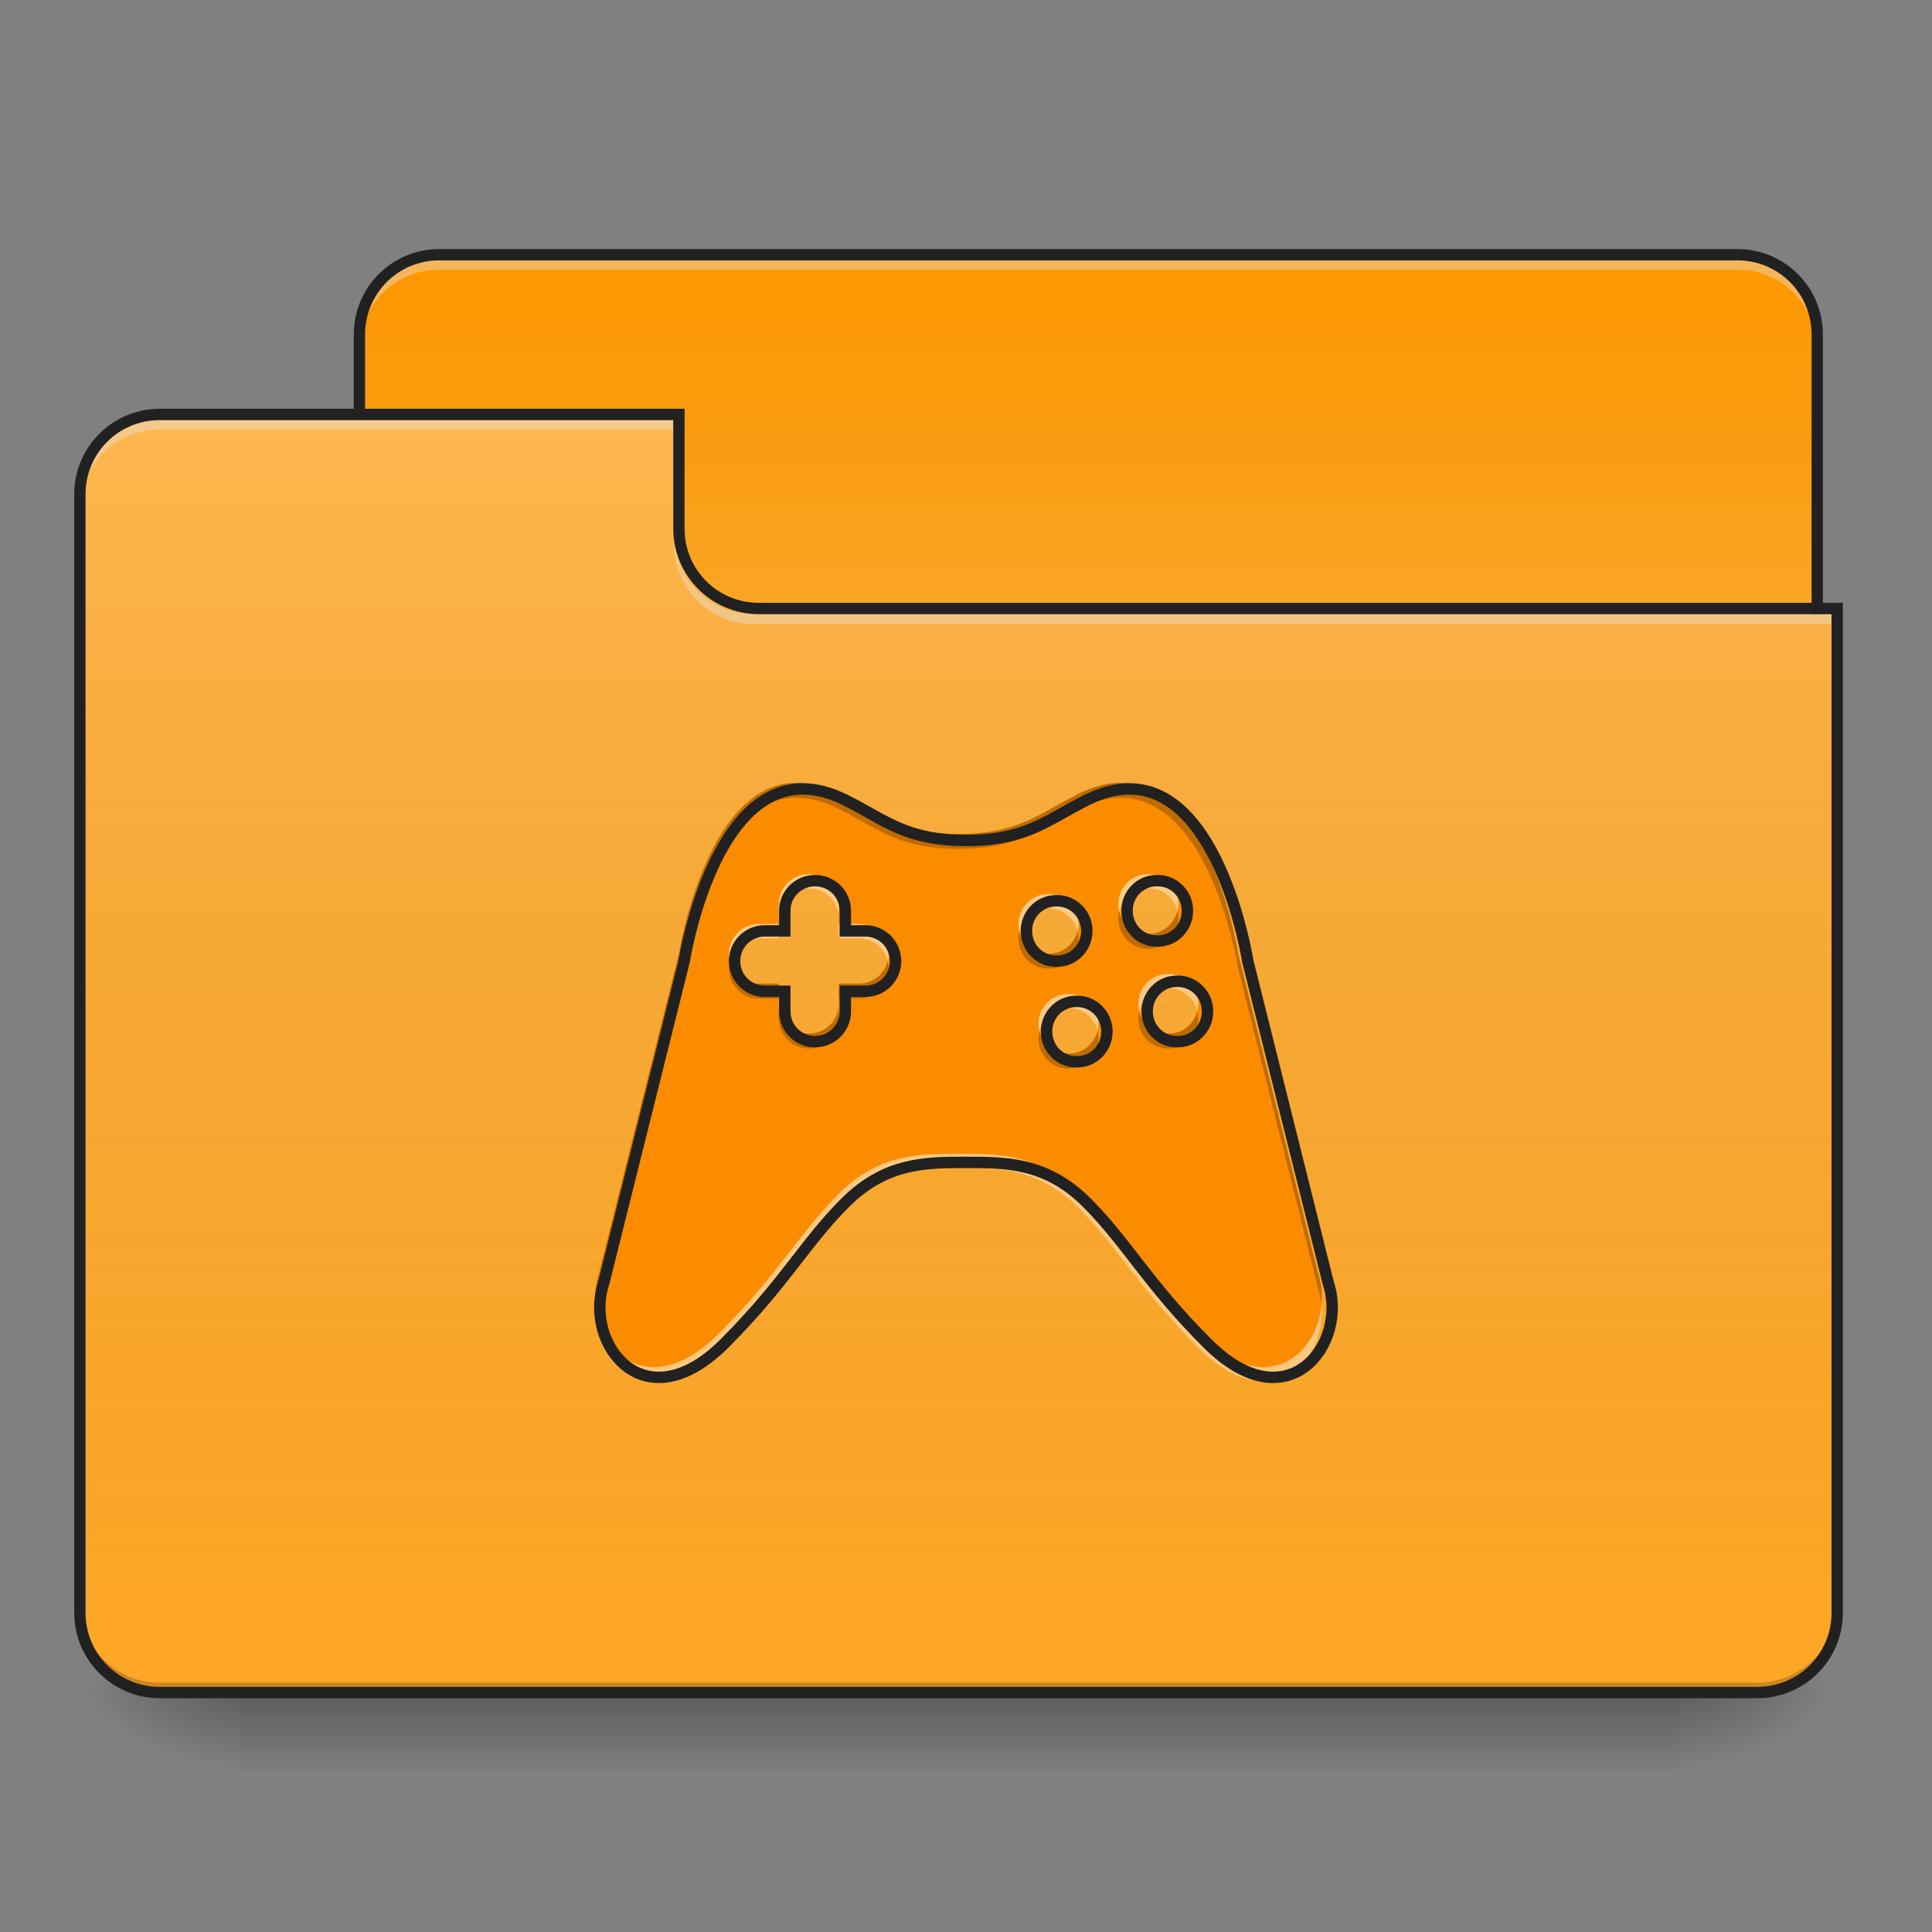 <?xml version="1.0" encoding="UTF-8"?>
<svg xmlns="http://www.w3.org/2000/svg" xmlns:xlink="http://www.w3.org/1999/xlink" width="48px" height="48px" viewBox="0 0 48 48" version="1.1">
<rect x="0" y="0" width="48" height="48" fill="#808080" stroke="none"/>
<defs>
<linearGradient id="linear0" gradientUnits="userSpaceOnUse" x1="254" y1="233.5" x2="254" y2="254.667" gradientTransform="matrix(0.094,0,0,0.094,-0,20.158)">
<stop offset="0" style="stop-color:rgb(0%,0%,0%);stop-opacity:0.275;"/>
<stop offset="1" style="stop-color:rgb(0%,0%,0%);stop-opacity:0;"/>
</linearGradient>
<radialGradient id="radial0" gradientUnits="userSpaceOnUse" cx="450.909" cy="189.579" fx="450.909" fy="189.579" r="21.167" gradientTransform="matrix(0,-0.117,-0.211,-0,81.173,95.393)">
<stop offset="0" style="stop-color:rgb(0%,0%,0%);stop-opacity:0.314;"/>
<stop offset="0.222" style="stop-color:rgb(0%,0%,0%);stop-opacity:0.275;"/>
<stop offset="1" style="stop-color:rgb(0%,0%,0%);stop-opacity:0;"/>
</radialGradient>
<radialGradient id="radial1" gradientUnits="userSpaceOnUse" cx="450.909" cy="189.579" fx="450.909" fy="189.579" r="21.167" gradientTransform="matrix(-0,0.117,0.211,0,-33.543,-11.291)">
<stop offset="0" style="stop-color:rgb(0%,0%,0%);stop-opacity:0.314;"/>
<stop offset="0.222" style="stop-color:rgb(0%,0%,0%);stop-opacity:0.275;"/>
<stop offset="1" style="stop-color:rgb(0%,0%,0%);stop-opacity:0;"/>
</radialGradient>
<radialGradient id="radial2" gradientUnits="userSpaceOnUse" cx="450.909" cy="189.579" fx="450.909" fy="189.579" r="21.167" gradientTransform="matrix(-0,-0.117,0.211,-0,-33.543,95.393)">
<stop offset="0" style="stop-color:rgb(0%,0%,0%);stop-opacity:0.314;"/>
<stop offset="0.222" style="stop-color:rgb(0%,0%,0%);stop-opacity:0.275;"/>
<stop offset="1" style="stop-color:rgb(0%,0%,0%);stop-opacity:0;"/>
</radialGradient>
<radialGradient id="radial3" gradientUnits="userSpaceOnUse" cx="450.909" cy="189.579" fx="450.909" fy="189.579" r="21.167" gradientTransform="matrix(0,0.117,-0.211,0,81.173,-11.291)">
<stop offset="0" style="stop-color:rgb(0%,0%,0%);stop-opacity:0.314;"/>
<stop offset="0.222" style="stop-color:rgb(0%,0%,0%);stop-opacity:0.275;"/>
<stop offset="1" style="stop-color:rgb(0%,0%,0%);stop-opacity:0;"/>
</radialGradient>
<linearGradient id="linear1" gradientUnits="userSpaceOnUse" x1="254" y1="-147.5" x2="254" y2="-31.083" gradientTransform="matrix(0.094,0,0,0.094,0,20.158)">
<stop offset="0" style="stop-color:rgb(64.314%,64.314%,64.314%);stop-opacity:0;"/>
<stop offset="1" style="stop-color:rgb(100%,100%,100%);stop-opacity:0.196;"/>
</linearGradient>
<linearGradient id="linear2" gradientUnits="userSpaceOnUse" x1="254" y1="233.5" x2="254" y2="-105.167" gradientTransform="matrix(0.094,0,0,0.094,-0,20.158)">
<stop offset="0" style="stop-color:rgb(34.51%,34.51%,34.51%);stop-opacity:0;"/>
<stop offset="1" style="stop-color:rgb(98.039%,98.039%,98.039%);stop-opacity:0.196;"/>
</linearGradient>
</defs>
<g id="surface1">
<path style=" stroke:none;fill-rule:nonzero;fill:url(#linear0);" d="M 5.953 42.051 L 41.676 42.051 L 41.676 44.035 L 5.953 44.035 Z M 5.953 42.051 "/>
<path style=" stroke:none;fill-rule:nonzero;fill:url(#radial0);" d="M 41.676 42.051 L 45.645 42.051 L 45.645 40.066 L 41.676 40.066 Z M 41.676 42.051 "/>
<path style=" stroke:none;fill-rule:nonzero;fill:url(#radial1);" d="M 5.953 42.051 L 1.984 42.051 L 1.984 44.035 L 5.953 44.035 Z M 5.953 42.051 "/>
<path style=" stroke:none;fill-rule:nonzero;fill:url(#radial2);" d="M 5.953 42.051 L 1.984 42.051 L 1.984 40.066 L 5.953 40.066 Z M 5.953 42.051 "/>
<path style=" stroke:none;fill-rule:nonzero;fill:url(#radial3);" d="M 41.676 42.051 L 45.645 42.051 L 45.645 44.035 L 41.676 44.035 Z M 41.676 42.051 "/>
<path style=" stroke:none;fill-rule:nonzero;fill:rgb(100%,59.608%,0%);fill-opacity:1;" d="M 10.914 6.328 L 43.164 6.328 C 44.262 6.328 45.148 7.219 45.148 8.312 L 45.148 15.754 C 45.148 16.852 44.262 17.738 43.164 17.738 L 10.914 17.738 C 9.82 17.738 8.93 16.852 8.93 15.754 L 8.93 8.312 C 8.93 7.219 9.82 6.328 10.914 6.328 Z M 10.914 6.328 "/>
<path style=" stroke:none;fill-rule:nonzero;fill:url(#linear1);" d="M 10.914 6.328 L 43.164 6.328 C 44.262 6.328 45.148 7.219 45.148 8.312 L 45.148 15.754 C 45.148 16.852 44.262 17.738 43.164 17.738 L 10.914 17.738 C 9.82 17.738 8.93 16.852 8.93 15.754 L 8.93 8.312 C 8.93 7.219 9.82 6.328 10.914 6.328 Z M 10.914 6.328 "/>
<path style=" stroke:none;fill-rule:nonzero;fill:rgb(90.196%,90.196%,90.196%);fill-opacity:0.392;" d="M 10.914 6.453 C 9.816 6.453 8.93 7.336 8.93 8.438 L 8.93 8.684 C 8.93 7.586 9.816 6.699 10.914 6.699 L 43.164 6.699 C 44.266 6.699 45.148 7.586 45.148 8.684 L 45.148 8.438 C 45.148 7.336 44.266 6.453 43.164 6.453 Z M 10.914 6.453 "/>
<path style=" stroke:none;fill-rule:nonzero;fill:rgb(12.941%,12.941%,12.941%);fill-opacity:1;" d="M 10.914 6.188 C 9.738 6.188 8.789 7.137 8.789 8.312 L 8.789 15.754 C 8.789 16.93 9.738 17.879 10.914 17.879 L 43.164 17.879 C 44.34 17.879 45.289 16.93 45.289 15.754 L 45.289 8.312 C 45.289 7.137 44.34 6.188 43.164 6.188 Z M 10.914 6.469 L 43.164 6.469 C 44.188 6.469 45.008 7.289 45.008 8.312 L 45.008 15.754 C 45.008 16.781 44.188 17.598 43.164 17.598 L 10.914 17.598 C 9.891 17.598 9.07 16.781 9.07 15.754 L 9.07 8.312 C 9.07 7.289 9.891 6.469 10.914 6.469 Z M 10.914 6.469 "/>
<path style=" stroke:none;fill-rule:nonzero;fill:rgb(100%,65.49%,14.902%);fill-opacity:1;" d="M 3.969 10.297 C 2.871 10.297 1.984 11.184 1.984 12.281 L 1.984 40.066 C 1.984 41.164 2.871 42.051 3.969 42.051 L 43.66 42.051 C 44.762 42.051 45.645 41.164 45.645 40.066 L 45.645 15.258 L 18.852 15.258 C 17.754 15.258 16.867 14.375 16.867 13.273 L 16.867 10.297 Z M 3.969 10.297 "/>
<path style=" stroke:none;fill-rule:nonzero;fill:url(#linear2);" d="M 3.969 10.297 C 2.871 10.297 1.984 11.184 1.984 12.281 L 1.984 40.066 C 1.984 41.164 2.871 42.051 3.969 42.051 L 43.66 42.051 C 44.762 42.051 45.645 41.164 45.645 40.066 L 45.645 15.258 L 18.852 15.258 C 17.754 15.258 16.867 14.375 16.867 13.273 L 16.867 10.297 Z M 3.969 10.297 "/>
<path style=" stroke:none;fill-rule:nonzero;fill:rgb(0%,0%,0%);fill-opacity:0.196;" d="M 3.969 42.051 C 2.871 42.051 1.984 41.164 1.984 40.066 L 1.984 39.816 C 1.984 40.918 2.871 41.805 3.969 41.805 L 43.66 41.805 C 44.762 41.805 45.645 40.918 45.645 39.816 L 45.645 40.066 C 45.645 41.164 44.762 42.051 43.66 42.051 Z M 3.969 42.051 "/>
<path style=" stroke:none;fill-rule:nonzero;fill:rgb(90.196%,90.196%,90.196%);fill-opacity:0.392;" d="M 3.969 10.422 C 2.871 10.422 1.984 11.309 1.984 12.406 L 1.984 12.656 C 1.984 11.555 2.871 10.672 3.969 10.672 L 16.867 10.672 L 16.867 10.422 Z M 3.969 10.422 "/>
<path style=" stroke:none;fill-rule:nonzero;fill:rgb(90.196%,90.196%,90.196%);fill-opacity:0.392;" d="M 18.73 15.508 C 17.629 15.508 16.746 14.621 16.746 13.523 L 16.746 13.273 C 16.746 14.375 17.629 15.262 18.73 15.258 L 45.645 15.258 L 45.645 15.508 Z M 18.73 15.508 "/>
<path style=" stroke:none;fill-rule:nonzero;fill:rgb(12.941%,12.941%,12.941%);fill-opacity:1;" d="M 3.969 10.156 C 2.793 10.156 1.844 11.109 1.844 12.281 L 1.844 40.066 C 1.844 41.242 2.793 42.191 3.969 42.191 L 43.66 42.191 C 44.836 42.191 45.785 41.242 45.785 40.066 L 45.785 14.977 L 18.852 14.977 C 17.828 14.977 17.008 14.156 17.008 13.133 L 17.008 10.156 Z M 3.969 10.438 L 16.727 10.438 L 16.727 13.133 C 16.727 14.309 17.68 15.258 18.852 15.258 L 45.504 15.258 L 45.504 40.066 C 45.504 41.09 44.684 41.91 43.66 41.91 L 3.969 41.91 C 2.945 41.91 2.125 41.09 2.125 40.066 L 2.125 12.281 C 2.125 11.258 2.945 10.438 3.969 10.438 Z M 3.969 10.438 "/>
<path style=" stroke:none;fill-rule:nonzero;fill:rgb(98.431%,54.902%,0%);fill-opacity:1;" d="M 19.777 19.449 C 17.531 19.465 16.867 23.695 16.867 23.695 L 14.883 31.633 C 14.387 33.121 15.875 35.105 17.859 33.121 C 19.348 31.633 19.844 30.641 20.84 29.648 C 21.832 28.656 22.824 28.656 23.816 28.656 C 24.809 28.656 25.801 28.656 26.793 29.648 C 27.785 30.641 28.281 31.633 29.77 33.121 C 31.754 35.105 33.242 33.121 32.746 31.633 L 30.762 23.695 C 30.762 23.695 30.102 19.465 27.855 19.449 C 27.531 19.445 27.18 19.531 26.793 19.723 C 25.801 20.219 25.305 20.719 23.816 20.719 C 22.328 20.719 21.832 20.219 20.84 19.723 C 20.449 19.531 20.098 19.445 19.777 19.449 Z M 20.094 21.711 C 20.508 21.711 20.84 22.039 20.84 22.453 L 20.84 22.949 L 21.336 22.949 C 21.746 22.949 22.078 23.281 22.078 23.695 C 22.078 24.105 21.746 24.438 21.336 24.438 L 20.84 24.438 L 20.84 24.934 C 20.84 25.348 20.508 25.68 20.094 25.68 C 19.68 25.68 19.348 25.348 19.348 24.934 L 19.348 24.438 L 18.852 24.438 C 18.441 24.438 18.109 24.105 18.109 23.695 C 18.109 23.281 18.441 22.949 18.852 22.949 L 19.348 22.949 L 19.348 22.453 C 19.348 22.039 19.68 21.711 20.094 21.711 Z M 28.516 21.711 L 28.543 21.711 C 28.945 21.711 29.273 22.039 29.273 22.453 C 29.273 22.867 28.945 23.199 28.543 23.199 L 28.516 23.199 C 28.109 23.199 27.785 22.867 27.785 22.453 C 27.785 22.039 28.109 21.711 28.516 21.711 Z M 26.035 22.207 L 26.062 22.207 C 26.465 22.207 26.793 22.539 26.793 22.949 C 26.793 23.363 26.465 23.695 26.062 23.695 L 26.035 23.695 C 25.629 23.695 25.305 23.363 25.305 22.949 C 25.305 22.539 25.629 22.207 26.035 22.207 Z M 29.012 24.191 L 29.039 24.191 C 29.441 24.191 29.77 24.523 29.77 24.934 C 29.77 25.348 29.441 25.68 29.039 25.68 L 29.012 25.68 C 28.605 25.68 28.281 25.348 28.281 24.934 C 28.281 24.523 28.605 24.191 29.012 24.191 Z M 26.531 24.688 L 26.559 24.688 C 26.961 24.688 27.289 25.02 27.289 25.43 C 27.289 25.844 26.961 26.176 26.559 26.176 L 26.531 26.176 C 26.125 26.176 25.801 25.844 25.801 25.43 C 25.801 25.02 26.125 24.688 26.531 24.688 Z M 26.531 24.688 "/>
<path style=" stroke:none;fill-rule:nonzero;fill:rgb(0%,0%,0%);fill-opacity:0.235;" d="M 19.777 19.449 C 17.531 19.465 16.867 23.695 16.867 23.695 L 14.883 31.633 C 14.797 31.887 14.773 32.16 14.797 32.422 C 14.809 32.281 14.84 32.141 14.883 32.004 L 16.867 24.066 C 16.867 24.066 17.531 19.836 19.777 19.82 C 20.098 19.82 20.449 19.902 20.84 20.098 C 21.832 20.594 22.328 21.09 23.816 21.09 C 25.305 21.09 25.801 20.594 26.793 20.098 C 27.18 19.902 27.531 19.82 27.855 19.82 C 30.102 19.836 30.762 24.066 30.762 24.066 L 32.746 32.004 C 32.789 32.141 32.82 32.281 32.832 32.422 C 32.855 32.16 32.832 31.887 32.746 31.633 L 30.762 23.695 C 30.762 23.695 30.102 19.465 27.855 19.449 C 27.531 19.445 27.18 19.531 26.793 19.723 C 25.801 20.219 25.305 20.719 23.816 20.719 C 22.328 20.719 21.832 20.219 20.84 19.723 C 20.449 19.531 20.098 19.445 19.777 19.449 Z M 27.809 22.641 C 27.793 22.699 27.785 22.762 27.785 22.824 C 27.785 23.238 28.109 23.57 28.516 23.57 L 28.543 23.57 C 28.945 23.57 29.273 23.238 29.273 22.824 C 29.273 22.762 29.266 22.699 29.25 22.641 C 29.168 22.961 28.883 23.199 28.543 23.199 L 28.516 23.199 C 28.172 23.199 27.887 22.961 27.809 22.641 Z M 25.324 23.137 C 25.312 23.195 25.305 23.258 25.305 23.32 C 25.305 23.734 25.629 24.066 26.035 24.066 L 26.062 24.066 C 26.465 24.066 26.793 23.734 26.793 23.32 C 26.793 23.258 26.785 23.195 26.77 23.137 C 26.688 23.457 26.402 23.695 26.062 23.695 L 26.035 23.695 C 25.691 23.695 25.406 23.457 25.324 23.137 Z M 18.133 23.879 C 18.117 23.938 18.109 24 18.109 24.066 C 18.109 24.477 18.441 24.809 18.852 24.809 L 19.348 24.809 L 19.348 24.438 L 18.852 24.438 C 18.504 24.438 18.215 24.203 18.133 23.879 Z M 22.055 23.879 C 21.973 24.203 21.684 24.438 21.336 24.438 L 20.84 24.438 L 20.84 24.809 L 21.336 24.809 C 21.746 24.809 22.078 24.477 22.078 24.066 C 22.078 24 22.07 23.938 22.055 23.879 Z M 19.348 24.934 L 19.348 25.305 C 19.348 25.719 19.68 26.051 20.094 26.051 C 20.508 26.051 20.84 25.719 20.84 25.305 L 20.84 24.934 C 20.84 25.348 20.508 25.68 20.094 25.68 C 19.68 25.68 19.348 25.348 19.348 24.934 Z M 28.305 25.121 C 28.289 25.18 28.281 25.242 28.281 25.305 C 28.281 25.719 28.605 26.051 29.012 26.051 L 29.039 26.051 C 29.441 26.051 29.77 25.719 29.77 25.305 C 29.77 25.242 29.762 25.18 29.746 25.121 C 29.664 25.441 29.379 25.68 29.039 25.68 L 29.012 25.68 C 28.668 25.68 28.383 25.441 28.305 25.121 Z M 25.82 25.617 C 25.809 25.676 25.801 25.738 25.801 25.801 C 25.801 26.215 26.125 26.547 26.531 26.547 L 26.559 26.547 C 26.961 26.547 27.289 26.215 27.289 25.801 C 27.289 25.738 27.281 25.676 27.266 25.617 C 27.184 25.938 26.898 26.176 26.559 26.176 L 26.531 26.176 C 26.188 26.176 25.902 25.938 25.82 25.617 Z M 25.82 25.617 "/>
<path style=" stroke:none;fill-rule:nonzero;fill:rgb(100%,100%,100%);fill-opacity:0.392;" d="M 20.094 21.727 C 19.68 21.727 19.348 22.059 19.348 22.469 L 19.348 22.812 C 19.348 22.402 19.68 22.07 20.094 22.07 C 20.508 22.07 20.84 22.402 20.84 22.812 L 20.84 22.469 C 20.84 22.059 20.508 21.727 20.094 21.727 Z M 28.516 21.727 C 28.109 21.727 27.785 22.059 27.785 22.469 C 27.785 22.527 27.789 22.586 27.805 22.641 C 27.879 22.312 28.168 22.07 28.516 22.07 L 28.543 22.07 C 28.887 22.07 29.176 22.312 29.254 22.641 C 29.266 22.586 29.273 22.527 29.273 22.469 C 29.273 22.059 28.945 21.727 28.543 21.727 Z M 26.035 22.223 C 25.629 22.223 25.305 22.555 25.305 22.965 C 25.305 23.023 25.309 23.082 25.324 23.137 C 25.398 22.809 25.688 22.566 26.035 22.566 L 26.062 22.566 C 26.406 22.566 26.695 22.809 26.773 23.137 C 26.785 23.082 26.793 23.023 26.793 22.965 C 26.793 22.555 26.465 22.223 26.062 22.223 Z M 18.852 22.965 C 18.441 22.965 18.109 23.297 18.109 23.711 C 18.109 23.77 18.117 23.828 18.129 23.883 C 18.207 23.555 18.5 23.309 18.852 23.309 L 19.348 23.309 L 19.348 22.965 Z M 20.84 22.965 L 20.84 23.309 L 21.336 23.309 C 21.688 23.309 21.98 23.555 22.059 23.883 C 22.07 23.828 22.078 23.77 22.078 23.711 C 22.078 23.297 21.746 22.965 21.336 22.965 Z M 29.012 24.207 C 28.605 24.207 28.281 24.539 28.281 24.949 C 28.281 25.008 28.285 25.066 28.301 25.121 C 28.375 24.793 28.664 24.551 29.012 24.551 L 29.039 24.551 C 29.383 24.551 29.672 24.793 29.75 25.121 C 29.762 25.066 29.77 25.008 29.77 24.949 C 29.77 24.539 29.441 24.207 29.039 24.207 Z M 26.531 24.703 C 26.125 24.703 25.801 25.035 25.801 25.445 C 25.801 25.504 25.805 25.562 25.82 25.617 C 25.895 25.289 26.184 25.047 26.531 25.047 L 26.559 25.047 C 26.902 25.047 27.191 25.289 27.27 25.617 C 27.281 25.562 27.289 25.504 27.289 25.445 C 27.289 25.035 26.961 24.703 26.559 24.703 Z M 23.816 28.672 C 22.824 28.672 21.832 28.672 20.84 29.664 C 19.844 30.656 19.348 31.648 17.859 33.137 C 16.211 34.785 14.906 33.695 14.797 32.422 C 14.672 33.82 16.062 35.277 17.859 33.48 C 19.348 31.992 19.844 31 20.84 30.008 C 21.832 29.016 22.824 29.016 23.816 29.016 C 24.809 29.016 25.801 29.016 26.793 30.008 C 27.785 31 28.281 31.992 29.77 33.48 C 31.566 35.277 32.957 33.82 32.832 32.422 C 32.727 33.695 31.418 34.785 29.77 33.137 C 28.281 31.648 27.785 30.656 26.793 29.664 C 25.801 28.672 24.809 28.672 23.816 28.672 Z M 23.816 28.672 "/>
<path style="fill:none;stroke-width:11.339;stroke-linecap:butt;stroke-linejoin:miter;stroke:rgb(12.941%,12.941%,12.941%);stroke-opacity:1;stroke-miterlimit:4;" d="M 797.247 784.02 C 706.704 784.65 679.935 955.184 679.935 955.184 L 599.943 1275.154 C 579.945 1335.148 639.939 1415.141 719.931 1335.148 C 779.926 1275.154 799.924 1235.158 840.077 1195.162 C 880.073 1155.165 920.07 1155.165 960.066 1155.165 C 1000.062 1155.165 1040.058 1155.165 1080.054 1195.162 C 1120.051 1235.158 1140.049 1275.154 1200.043 1335.148 C 1280.035 1415.141 1340.03 1335.148 1320.031 1275.154 L 1240.039 955.184 C 1240.039 955.184 1213.427 784.65 1122.885 784.02 C 1109.815 783.862 1095.643 787.326 1080.054 795.042 C 1040.058 815.04 1020.06 835.196 960.066 835.196 C 900.072 835.196 880.073 815.04 840.077 795.042 C 824.331 787.326 810.159 783.862 797.247 784.02 Z M 810.001 875.192 C 826.693 875.192 840.077 888.419 840.077 905.11 L 840.077 925.109 L 860.075 925.109 C 876.609 925.109 889.994 938.493 889.994 955.184 C 889.994 971.718 876.609 985.103 860.075 985.103 L 840.077 985.103 L 840.077 1005.101 C 840.077 1021.792 826.693 1035.177 810.001 1035.177 C 793.31 1035.177 779.926 1021.792 779.926 1005.101 L 779.926 985.103 L 759.927 985.103 C 743.394 985.103 730.009 971.718 730.009 955.184 C 730.009 938.493 743.394 925.109 759.927 925.109 L 779.926 925.109 L 779.926 905.11 C 779.926 888.419 793.31 875.192 810.001 875.192 Z M 1149.497 875.192 L 1150.599 875.192 C 1166.818 875.192 1180.045 888.419 1180.045 905.11 C 1180.045 921.802 1166.818 935.186 1150.599 935.186 L 1149.497 935.186 C 1133.12 935.186 1120.051 921.802 1120.051 905.11 C 1120.051 888.419 1133.12 875.192 1149.497 875.192 Z M 1049.506 895.19 L 1050.608 895.19 C 1066.827 895.19 1080.054 908.575 1080.054 925.109 C 1080.054 941.8 1066.827 955.184 1050.608 955.184 L 1049.506 955.184 C 1033.13 955.184 1020.06 941.8 1020.06 925.109 C 1020.06 908.575 1033.13 895.19 1049.506 895.19 Z M 1169.495 975.183 L 1170.597 975.183 C 1186.816 975.183 1200.043 988.567 1200.043 1005.101 C 1200.043 1021.792 1186.816 1035.177 1170.597 1035.177 L 1169.495 1035.177 C 1153.118 1035.177 1140.049 1021.792 1140.049 1005.101 C 1140.049 988.567 1153.118 975.183 1169.495 975.183 Z M 1069.504 995.181 L 1070.606 995.181 C 1086.825 995.181 1100.052 1008.565 1100.052 1025.099 C 1100.052 1041.79 1086.825 1055.175 1070.606 1055.175 L 1069.504 1055.175 C 1053.128 1055.175 1040.058 1041.79 1040.058 1025.099 C 1040.058 1008.565 1053.128 995.181 1069.504 995.181 Z M 1069.504 995.181 " transform="matrix(0.025,0,0,0.025,0,0)"/>
</g>
</svg>
